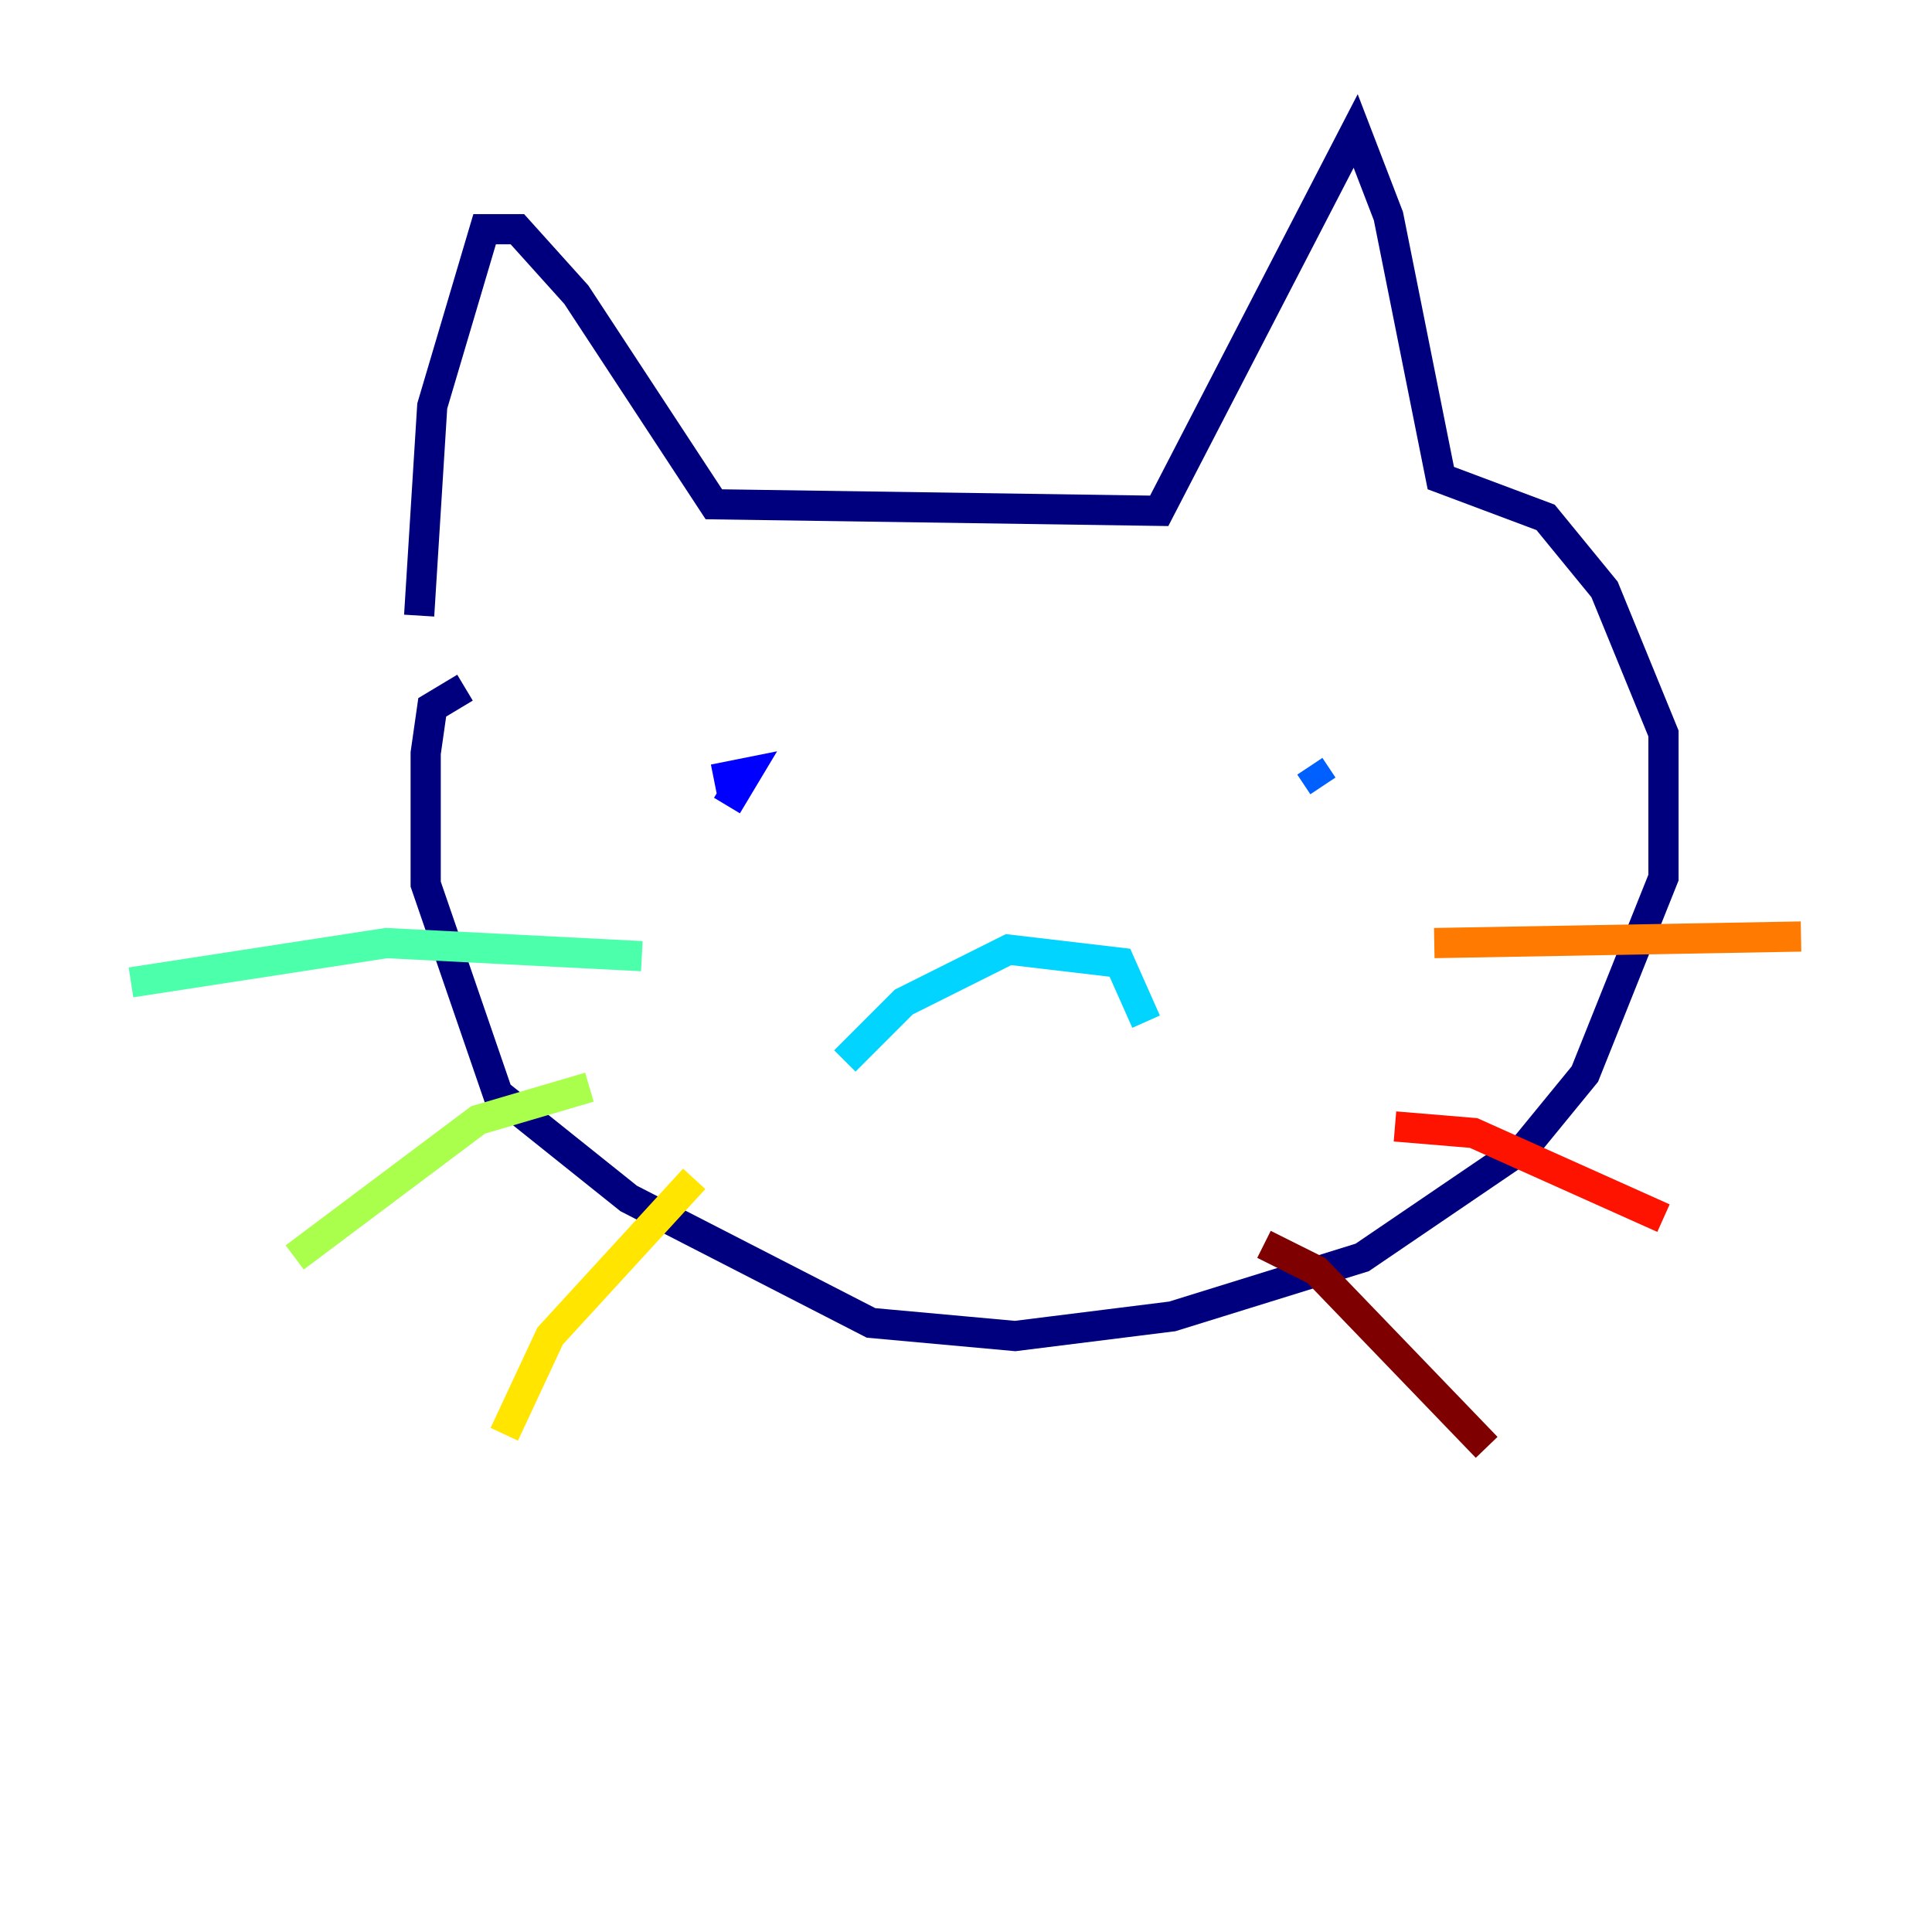 <?xml version="1.0" encoding="utf-8" ?>
<svg baseProfile="tiny" height="128" version="1.2" viewBox="0,0,128,128" width="128" xmlns="http://www.w3.org/2000/svg" xmlns:ev="http://www.w3.org/2001/xml-events" xmlns:xlink="http://www.w3.org/1999/xlink"><defs /><polyline fill="none" points="27.77,40.786 28.637,26.902 32.108,15.186 34.278,15.186 38.183,19.525 47.295,33.41 76.8,33.844 89.817,8.678 91.986,14.319 95.458,31.675 102.4,34.278 106.305,39.051 110.21,48.597 110.21,58.142 105.003,71.159 101.098,75.932 90.251,83.308 77.668,87.214 67.254,88.515 57.709,87.647 41.654,79.403 32.976,72.461 28.203,58.576 28.203,49.898 28.637,46.861 30.807,45.559" stroke="#00007f" stroke-width="2" /><polyline fill="none" points="48.163,53.37 49.464,51.2 47.295,51.634" stroke="#0000fe" stroke-width="2" /><polyline fill="none" points="87.647,52.068 86.78,50.766" stroke="#0060ff" stroke-width="2" /><polyline fill="none" points="55.973,70.291 59.878,66.386 66.82,62.915 74.197,63.783 75.932,67.688" stroke="#00d4ff" stroke-width="2" /><polyline fill="none" points="42.522,63.349 25.6,62.481 8.678,65.085" stroke="#4cffaa" stroke-width="2" /><polyline fill="none" points="39.051,72.027 31.675,74.197 19.525,83.308" stroke="#aaff4c" stroke-width="2" /><polyline fill="none" points="45.993,78.102 36.447,88.515 33.41,95.024" stroke="#ffe500" stroke-width="2" /><polyline fill="none" points="95.024,62.481 119.322,62.047" stroke="#ff7a00" stroke-width="2" /><polyline fill="none" points="92.42,74.63 97.627,75.064 110.21,80.705" stroke="#fe1200" stroke-width="2" /><polyline fill="none" points="83.742,82.441 87.214,84.176 98.495,95.891" stroke="#7f0000" stroke-width="2" /></svg>